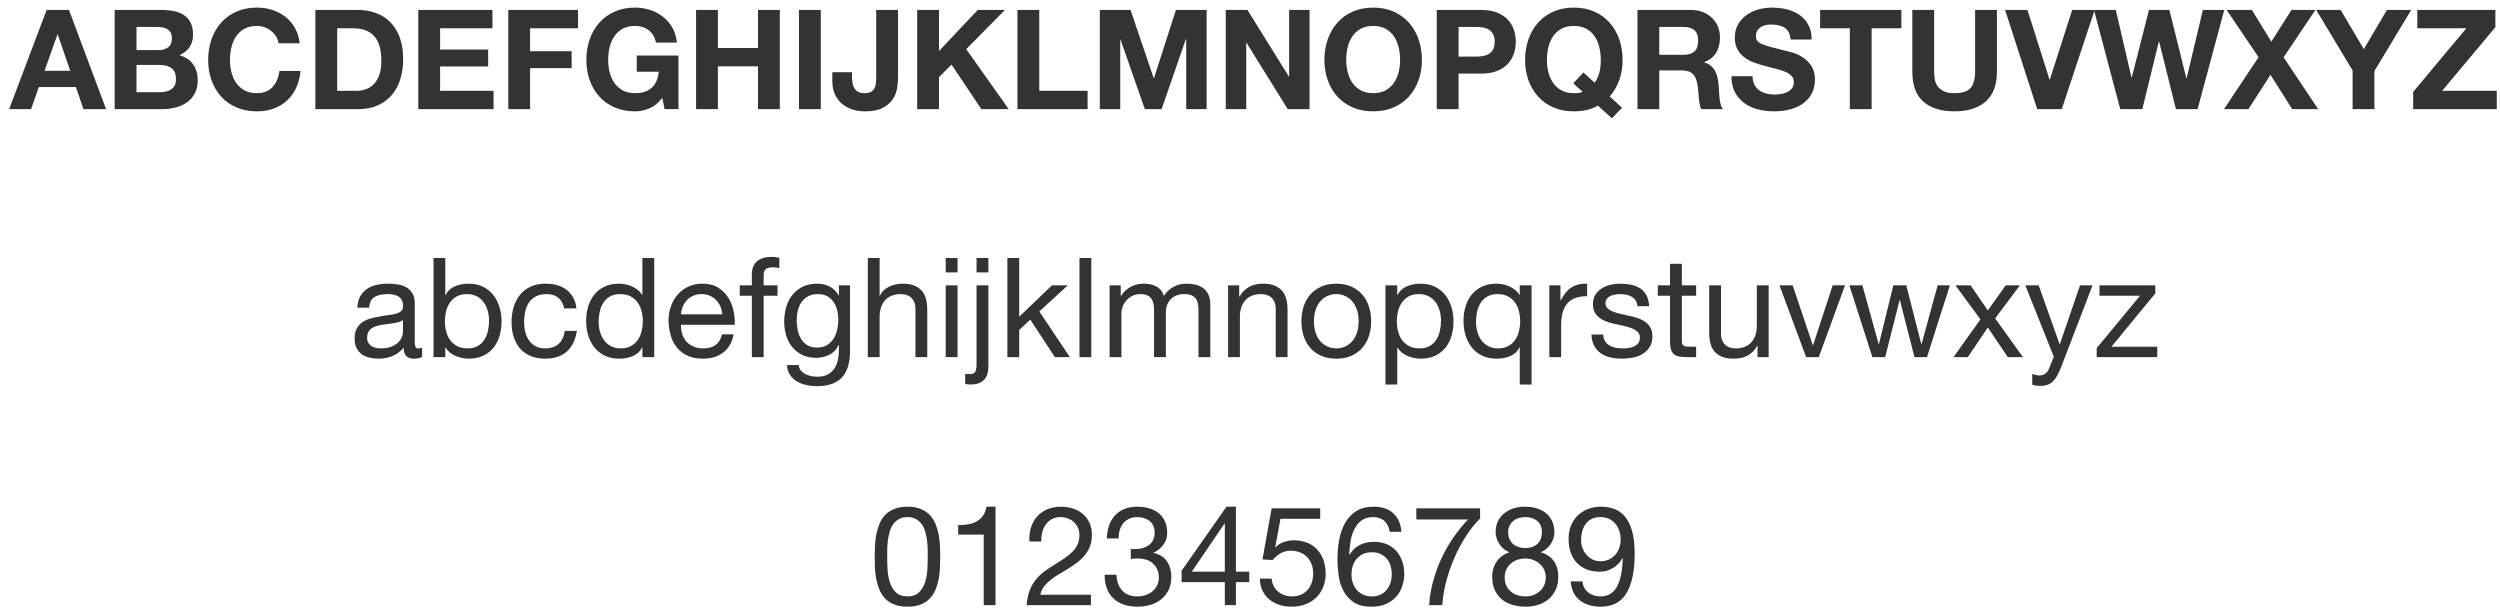 <?xml version="1.0" encoding="UTF-8"?>
<svg width="252px" height="62px" viewBox="0 0 252 62" version="1.1" xmlns="http://www.w3.org/2000/svg" xmlns:xlink="http://www.w3.org/1999/xlink">
    <!-- Generator: Sketch 48.2 (47327) - http://www.bohemiancoding.com/sketch -->
    <title>ABCDEFGHIJKLMNOPQRST</title>
    <desc>Created with Sketch.</desc>
    <defs></defs>
    <g id="merchMAKER---Mobile" stroke="none" stroke-width="1" fill="none" fill-rule="evenodd" transform="translate(-34, -1880)">
        <g id="02-Font-Colours" transform="translate(0, 1459)" fill="#333333">
            <path d="M38.49,428.136 L41.08,428.136 L39.82,424.468 L39.792,424.468 L38.49,428.136 Z M38.7,422.004 L40.954,422.004 L44.692,432 L42.41,432 L41.654,429.774 L37.916,429.774 L37.132,432 L34.92,432 L38.7,422.004 Z M47.758,426.05 L49.984,426.05 C50.376,426.05 50.698,425.957 50.95,425.77 C51.202,425.583 51.328,425.28 51.328,424.86 C51.328,424.627 51.286,424.435 51.202,424.286 C51.118,424.137 51.006,424.02 50.866,423.936 C50.726,423.852 50.565,423.794 50.383,423.761 C50.201,423.728 50.012,423.712 49.816,423.712 L47.758,423.712 L47.758,426.05 Z M45.56,422.004 L50.264,422.004 C50.74,422.004 51.174,422.046 51.566,422.13 C51.958,422.214 52.294,422.352 52.574,422.543 C52.854,422.734 53.071,422.989 53.225,423.306 C53.379,423.623 53.456,424.015 53.456,424.482 C53.456,424.986 53.342,425.406 53.113,425.742 C52.884,426.078 52.546,426.353 52.098,426.568 C52.714,426.745 53.174,427.056 53.477,427.499 C53.78,427.942 53.932,428.477 53.932,429.102 C53.932,429.606 53.834,430.042 53.638,430.411 C53.442,430.78 53.178,431.081 52.847,431.314 C52.516,431.547 52.138,431.72 51.713,431.832 C51.288,431.944 50.852,432 50.404,432 L45.56,432 L45.56,422.004 Z M47.758,430.292 L50.11,430.292 C50.325,430.292 50.53,430.271 50.726,430.229 C50.922,430.187 51.095,430.117 51.244,430.019 C51.393,429.921 51.512,429.788 51.601,429.62 C51.69,429.452 51.734,429.237 51.734,428.976 C51.734,428.463 51.589,428.096 51.3,427.877 C51.011,427.658 50.628,427.548 50.152,427.548 L47.758,427.548 L47.758,430.292 Z M62.08,425.364 C62.043,425.112 61.959,424.881 61.828,424.671 C61.697,424.461 61.534,424.277 61.338,424.118 C61.142,423.959 60.92,423.836 60.673,423.747 C60.426,423.658 60.167,423.614 59.896,423.614 C59.401,423.614 58.981,423.71 58.636,423.901 C58.291,424.092 58.011,424.349 57.796,424.671 C57.581,424.993 57.425,425.359 57.327,425.77 C57.229,426.181 57.18,426.605 57.18,427.044 C57.18,427.464 57.229,427.872 57.327,428.269 C57.425,428.666 57.581,429.023 57.796,429.34 C58.011,429.657 58.291,429.912 58.636,430.103 C58.981,430.294 59.401,430.39 59.896,430.39 C60.568,430.39 61.093,430.185 61.471,429.774 C61.849,429.363 62.08,428.822 62.164,428.15 L64.292,428.15 C64.236,428.775 64.091,429.34 63.858,429.844 C63.625,430.348 63.317,430.777 62.934,431.132 C62.551,431.487 62.103,431.757 61.59,431.944 C61.077,432.131 60.512,432.224 59.896,432.224 C59.131,432.224 58.442,432.091 57.831,431.825 C57.22,431.559 56.704,431.193 56.284,430.726 C55.864,430.259 55.542,429.711 55.318,429.081 C55.094,428.451 54.982,427.772 54.982,427.044 C54.982,426.297 55.094,425.604 55.318,424.965 C55.542,424.326 55.864,423.768 56.284,423.292 C56.704,422.816 57.22,422.443 57.831,422.172 C58.442,421.901 59.131,421.766 59.896,421.766 C60.447,421.766 60.967,421.845 61.457,422.004 C61.947,422.163 62.386,422.394 62.773,422.697 C63.16,423 63.48,423.376 63.732,423.824 C63.984,424.272 64.143,424.785 64.208,425.364 L62.08,425.364 Z M67.988,430.152 L69.948,430.152 C70.265,430.152 70.573,430.101 70.872,429.998 C71.171,429.895 71.437,429.725 71.67,429.487 C71.903,429.249 72.09,428.939 72.23,428.556 C72.37,428.173 72.44,427.707 72.44,427.156 C72.44,426.652 72.391,426.197 72.293,425.791 C72.195,425.385 72.034,425.037 71.81,424.748 C71.586,424.459 71.29,424.237 70.921,424.083 C70.552,423.929 70.097,423.852 69.556,423.852 L67.988,423.852 L67.988,430.152 Z M65.79,422.004 L70.102,422.004 C70.746,422.004 71.346,422.107 71.901,422.312 C72.456,422.517 72.937,422.825 73.343,423.236 C73.749,423.647 74.066,424.16 74.295,424.776 C74.524,425.392 74.638,426.115 74.638,426.946 C74.638,427.674 74.545,428.346 74.358,428.962 C74.171,429.578 73.889,430.11 73.511,430.558 C73.133,431.006 72.662,431.358 72.097,431.615 C71.532,431.872 70.867,432 70.102,432 L65.79,432 L65.79,422.004 Z M76.164,422.004 L83.64,422.004 L83.64,423.852 L78.362,423.852 L78.362,425.994 L83.206,425.994 L83.206,427.702 L78.362,427.702 L78.362,430.152 L83.752,430.152 L83.752,432 L76.164,432 L76.164,422.004 Z M85.236,422.004 L92.264,422.004 L92.264,423.852 L87.434,423.852 L87.434,426.162 L91.62,426.162 L91.62,427.87 L87.434,427.87 L87.434,432 L85.236,432 L85.236,422.004 Z M100.762,430.866 C100.37,431.37 99.936,431.722 99.46,431.923 C98.984,432.124 98.503,432.224 98.018,432.224 C97.253,432.224 96.564,432.091 95.953,431.825 C95.342,431.559 94.826,431.193 94.406,430.726 C93.986,430.259 93.664,429.711 93.44,429.081 C93.216,428.451 93.104,427.772 93.104,427.044 C93.104,426.297 93.216,425.604 93.44,424.965 C93.664,424.326 93.986,423.768 94.406,423.292 C94.826,422.816 95.342,422.443 95.953,422.172 C96.564,421.901 97.253,421.766 98.018,421.766 C98.531,421.766 99.028,421.843 99.509,421.997 C99.99,422.151 100.424,422.377 100.811,422.676 C101.198,422.975 101.518,423.343 101.77,423.782 C102.022,424.221 102.176,424.725 102.232,425.294 L100.132,425.294 C100.001,424.734 99.749,424.314 99.376,424.034 C99.003,423.754 98.55,423.614 98.018,423.614 C97.523,423.614 97.103,423.71 96.758,423.901 C96.413,424.092 96.133,424.349 95.918,424.671 C95.703,424.993 95.547,425.359 95.449,425.77 C95.351,426.181 95.302,426.605 95.302,427.044 C95.302,427.464 95.351,427.872 95.449,428.269 C95.547,428.666 95.703,429.023 95.918,429.34 C96.133,429.657 96.413,429.912 96.758,430.103 C97.103,430.294 97.523,430.39 98.018,430.39 C98.746,430.39 99.308,430.206 99.705,429.837 C100.102,429.468 100.333,428.934 100.398,428.234 L98.186,428.234 L98.186,426.596 L102.386,426.596 L102.386,432 L100.986,432 L100.762,430.866 Z M104.164,422.004 L106.362,422.004 L106.362,425.84 L110.408,425.84 L110.408,422.004 L112.606,422.004 L112.606,432 L110.408,432 L110.408,427.688 L106.362,427.688 L106.362,432 L104.164,432 L104.164,422.004 Z M114.538,422.004 L116.736,422.004 L116.736,432 L114.538,432 L114.538,422.004 Z M124.52,428.85 C124.52,429.177 124.487,429.536 124.422,429.928 C124.357,430.32 124.207,430.686 123.974,431.027 C123.741,431.368 123.405,431.652 122.966,431.881 C122.527,432.11 121.935,432.224 121.188,432.224 C120.768,432.224 120.362,432.166 119.97,432.049 C119.578,431.932 119.228,431.75 118.92,431.503 C118.612,431.256 118.365,430.938 118.178,430.551 C117.991,430.164 117.898,429.695 117.898,429.144 L117.898,428.276 L119.886,428.276 L119.886,428.724 C119.886,428.967 119.905,429.191 119.942,429.396 C119.979,429.601 120.045,429.776 120.138,429.921 C120.231,430.066 120.36,430.18 120.523,430.264 C120.686,430.348 120.899,430.39 121.16,430.39 C121.449,430.39 121.673,430.339 121.832,430.236 C121.991,430.133 122.105,430 122.175,429.837 C122.245,429.674 122.287,429.496 122.301,429.305 C122.315,429.114 122.322,428.929 122.322,428.752 L122.322,422.004 L124.52,422.004 L124.52,428.85 Z M126.452,422.004 L128.65,422.004 L128.65,426.148 L132.556,422.004 L135.3,422.004 L131.394,425.952 L135.678,432 L132.92,432 L129.91,427.506 L128.65,428.78 L128.65,432 L126.452,432 L126.452,422.004 Z M136.56,422.004 L138.758,422.004 L138.758,430.152 L143.63,430.152 L143.63,432 L136.56,432 L136.56,422.004 Z M144.862,422.004 L147.956,422.004 L150.294,428.878 L150.322,428.878 L152.534,422.004 L155.628,422.004 L155.628,432 L153.57,432 L153.57,424.916 L153.542,424.916 L151.092,432 L149.398,432 L146.948,424.986 L146.92,424.986 L146.92,432 L144.862,432 L144.862,422.004 Z M157.56,422.004 L159.744,422.004 L163.916,428.71 L163.944,428.71 L163.944,422.004 L166.002,422.004 L166.002,432 L163.804,432 L159.646,425.308 L159.618,425.308 L159.618,432 L157.56,432 L157.56,422.004 Z M169.698,427.044 C169.698,427.464 169.747,427.872 169.845,428.269 C169.943,428.666 170.099,429.023 170.314,429.34 C170.529,429.657 170.809,429.912 171.154,430.103 C171.499,430.294 171.919,430.39 172.414,430.39 C172.909,430.39 173.329,430.294 173.674,430.103 C174.019,429.912 174.299,429.657 174.514,429.34 C174.729,429.023 174.885,428.666 174.983,428.269 C175.081,427.872 175.13,427.464 175.13,427.044 C175.13,426.605 175.081,426.181 174.983,425.77 C174.885,425.359 174.729,424.993 174.514,424.671 C174.299,424.349 174.019,424.092 173.674,423.901 C173.329,423.71 172.909,423.614 172.414,423.614 C171.919,423.614 171.499,423.71 171.154,423.901 C170.809,424.092 170.529,424.349 170.314,424.671 C170.099,424.993 169.943,425.359 169.845,425.77 C169.747,426.181 169.698,426.605 169.698,427.044 Z M167.5,427.044 C167.5,426.297 167.612,425.604 167.836,424.965 C168.06,424.326 168.382,423.768 168.802,423.292 C169.222,422.816 169.738,422.443 170.349,422.172 C170.96,421.901 171.649,421.766 172.414,421.766 C173.189,421.766 173.879,421.901 174.486,422.172 C175.093,422.443 175.606,422.816 176.026,423.292 C176.446,423.768 176.768,424.326 176.992,424.965 C177.216,425.604 177.328,426.297 177.328,427.044 C177.328,427.772 177.216,428.451 176.992,429.081 C176.768,429.711 176.446,430.259 176.026,430.726 C175.606,431.193 175.093,431.559 174.486,431.825 C173.879,432.091 173.189,432.224 172.414,432.224 C171.649,432.224 170.96,432.091 170.349,431.825 C169.738,431.559 169.222,431.193 168.802,430.726 C168.382,430.259 168.06,429.711 167.836,429.081 C167.612,428.451 167.5,427.772 167.5,427.044 Z M181.024,426.708 L182.732,426.708 C182.984,426.708 183.227,426.689 183.46,426.652 C183.693,426.615 183.899,426.542 184.076,426.435 C184.253,426.328 184.396,426.176 184.503,425.98 C184.61,425.784 184.664,425.527 184.664,425.21 C184.664,424.893 184.61,424.636 184.503,424.44 C184.396,424.244 184.253,424.092 184.076,423.985 C183.899,423.878 183.693,423.805 183.46,423.768 C183.227,423.731 182.984,423.712 182.732,423.712 L181.024,423.712 L181.024,426.708 Z M178.826,422.004 L183.334,422.004 C183.959,422.004 184.491,422.095 184.93,422.277 C185.369,422.459 185.726,422.699 186.001,422.998 C186.276,423.297 186.477,423.637 186.603,424.02 C186.729,424.403 186.792,424.799 186.792,425.21 C186.792,425.611 186.729,426.006 186.603,426.393 C186.477,426.78 186.276,427.123 186.001,427.422 C185.726,427.721 185.369,427.961 184.93,428.143 C184.491,428.325 183.959,428.416 183.334,428.416 L181.024,428.416 L181.024,432 L178.826,432 L178.826,422.004 Z M194.744,429.34 C194.931,429.088 195.08,428.775 195.192,428.402 C195.304,428.029 195.36,427.576 195.36,427.044 C195.36,426.605 195.311,426.181 195.213,425.77 C195.115,425.359 194.959,424.993 194.744,424.671 C194.529,424.349 194.249,424.092 193.904,423.901 C193.559,423.71 193.139,423.614 192.644,423.614 C192.149,423.614 191.729,423.71 191.384,423.901 C191.039,424.092 190.759,424.349 190.544,424.671 C190.329,424.993 190.173,425.359 190.075,425.77 C189.977,426.181 189.928,426.605 189.928,427.044 C189.928,427.464 189.977,427.872 190.075,428.269 C190.173,428.666 190.329,429.023 190.544,429.34 C190.759,429.657 191.039,429.912 191.384,430.103 C191.729,430.294 192.149,430.39 192.644,430.39 C192.877,430.39 193.055,430.381 193.176,430.362 C193.297,430.343 193.414,430.306 193.526,430.25 L192.588,429.396 L193.61,428.304 L194.744,429.34 Z M195.066,431.65 C194.403,432.033 193.596,432.224 192.644,432.224 C191.879,432.224 191.19,432.091 190.579,431.825 C189.968,431.559 189.452,431.193 189.032,430.726 C188.612,430.259 188.29,429.711 188.066,429.081 C187.842,428.451 187.73,427.772 187.73,427.044 C187.73,426.297 187.842,425.604 188.066,424.965 C188.29,424.326 188.612,423.768 189.032,423.292 C189.452,422.816 189.968,422.443 190.579,422.172 C191.19,421.901 191.879,421.766 192.644,421.766 C193.419,421.766 194.109,421.901 194.716,422.172 C195.323,422.443 195.836,422.816 196.256,423.292 C196.676,423.768 196.998,424.326 197.222,424.965 C197.446,425.604 197.558,426.297 197.558,427.044 C197.558,427.772 197.446,428.449 197.222,429.074 C196.998,429.699 196.676,430.25 196.256,430.726 L197.502,431.86 L196.48,432.924 L195.066,431.65 Z M201.254,426.526 L203.662,426.526 C204.166,426.526 204.544,426.414 204.796,426.19 C205.048,425.966 205.174,425.602 205.174,425.098 C205.174,424.613 205.048,424.26 204.796,424.041 C204.544,423.822 204.166,423.712 203.662,423.712 L201.254,423.712 L201.254,426.526 Z M199.056,422.004 L204.446,422.004 C204.894,422.004 205.298,422.076 205.657,422.221 C206.016,422.366 206.324,422.564 206.581,422.816 C206.838,423.068 207.034,423.36 207.169,423.691 C207.304,424.022 207.372,424.379 207.372,424.762 C207.372,425.35 207.248,425.859 207.001,426.288 C206.754,426.717 206.35,427.044 205.79,427.268 L205.79,427.296 C206.061,427.371 206.285,427.485 206.462,427.639 C206.639,427.793 206.784,427.975 206.896,428.185 C207.008,428.395 207.09,428.626 207.141,428.878 C207.192,429.13 207.227,429.382 207.246,429.634 C207.255,429.793 207.265,429.979 207.274,430.194 C207.283,430.409 207.3,430.628 207.323,430.852 C207.346,431.076 207.384,431.288 207.435,431.489 C207.486,431.69 207.563,431.86 207.666,432 L205.468,432 C205.347,431.683 205.272,431.305 205.244,430.866 C205.216,430.427 205.174,430.007 205.118,429.606 C205.043,429.083 204.885,428.701 204.642,428.458 C204.399,428.215 204.003,428.094 203.452,428.094 L201.254,428.094 L201.254,432 L199.056,432 L199.056,422.004 Z M210.662,428.682 C210.662,429.018 210.723,429.303 210.844,429.536 C210.965,429.769 211.126,429.958 211.327,430.103 C211.528,430.248 211.763,430.355 212.034,430.425 C212.305,430.495 212.585,430.53 212.874,430.53 C213.07,430.53 213.28,430.514 213.504,430.481 C213.728,430.448 213.938,430.385 214.134,430.292 C214.33,430.199 214.493,430.07 214.624,429.907 C214.755,429.744 214.82,429.536 214.82,429.284 C214.82,429.013 214.734,428.794 214.561,428.626 C214.388,428.458 214.162,428.318 213.882,428.206 C213.602,428.094 213.285,427.996 212.93,427.912 C212.575,427.828 212.216,427.735 211.852,427.632 C211.479,427.539 211.115,427.424 210.76,427.289 C210.405,427.154 210.088,426.979 209.808,426.764 C209.528,426.549 209.302,426.281 209.129,425.959 C208.956,425.637 208.87,425.247 208.87,424.79 C208.87,424.277 208.98,423.831 209.199,423.453 C209.418,423.075 209.705,422.76 210.06,422.508 C210.415,422.256 210.816,422.069 211.264,421.948 C211.712,421.827 212.16,421.766 212.608,421.766 C213.131,421.766 213.632,421.824 214.113,421.941 C214.594,422.058 215.021,422.247 215.394,422.508 C215.767,422.769 216.064,423.103 216.283,423.509 C216.502,423.915 216.612,424.407 216.612,424.986 L214.484,424.986 C214.465,424.687 214.402,424.44 214.295,424.244 C214.188,424.048 214.045,423.894 213.868,423.782 C213.691,423.67 213.488,423.591 213.259,423.544 C213.03,423.497 212.781,423.474 212.51,423.474 C212.333,423.474 212.155,423.493 211.978,423.53 C211.801,423.567 211.64,423.633 211.495,423.726 C211.35,423.819 211.231,423.936 211.138,424.076 C211.045,424.216 210.998,424.393 210.998,424.608 C210.998,424.804 211.035,424.963 211.11,425.084 C211.185,425.205 211.332,425.317 211.551,425.42 C211.77,425.523 212.074,425.625 212.461,425.728 C212.848,425.831 213.355,425.961 213.98,426.12 C214.167,426.157 214.426,426.225 214.757,426.323 C215.088,426.421 215.417,426.577 215.744,426.792 C216.071,427.007 216.353,427.294 216.591,427.653 C216.829,428.012 216.948,428.472 216.948,429.032 C216.948,429.489 216.859,429.914 216.682,430.306 C216.505,430.698 216.241,431.036 215.891,431.321 C215.541,431.606 215.107,431.827 214.589,431.986 C214.071,432.145 213.471,432.224 212.79,432.224 C212.239,432.224 211.705,432.156 211.187,432.021 C210.669,431.886 210.212,431.673 209.815,431.384 C209.418,431.095 209.103,430.726 208.87,430.278 C208.637,429.83 208.525,429.298 208.534,428.682 L210.662,428.682 Z M220.462,423.852 L217.466,423.852 L217.466,422.004 L225.656,422.004 L225.656,423.852 L222.66,423.852 L222.66,432 L220.462,432 L220.462,423.852 Z M235.288,428.22 C235.288,429.573 234.91,430.579 234.154,431.237 C233.398,431.895 232.353,432.224 231.018,432.224 C229.665,432.224 228.617,431.897 227.875,431.244 C227.133,430.591 226.762,429.583 226.762,428.22 L226.762,422.004 L228.96,422.004 L228.96,428.22 C228.96,428.491 228.983,428.757 229.03,429.018 C229.077,429.279 229.175,429.51 229.324,429.711 C229.473,429.912 229.681,430.075 229.947,430.201 C230.213,430.327 230.57,430.39 231.018,430.39 C231.802,430.39 232.343,430.215 232.642,429.865 C232.941,429.515 233.09,428.967 233.09,428.22 L233.09,422.004 L235.288,422.004 L235.288,428.22 Z M241.826,432 L239.348,432 L236.114,422.004 L238.368,422.004 L240.594,429.032 L240.622,429.032 L242.876,422.004 L245.144,422.004 L241.826,432 Z M255.518,432 L253.334,432 L251.64,425.196 L251.612,425.196 L249.946,432 L247.72,432 L245.074,422.004 L247.272,422.004 L248.854,428.808 L248.882,428.808 L250.618,422.004 L252.676,422.004 L254.384,428.892 L254.412,428.892 L256.05,422.004 L258.206,422.004 L255.518,432 Z M261.664,426.764 L258.444,422.004 L260.992,422.004 L262.952,425.196 L264.982,422.004 L267.39,422.004 L264.184,426.778 L267.67,432 L265.052,432 L262.868,428.542 L260.642,432 L258.178,432 L261.664,426.764 Z M271.142,428.108 L267.474,422.004 L269.938,422.004 L272.276,425.952 L274.6,422.004 L277.05,422.004 L273.34,428.164 L273.34,432 L271.142,432 L271.142,428.108 Z M277.246,430.264 L282.608,423.852 L277.666,423.852 L277.666,422.004 L285.534,422.004 L285.534,423.74 L280.172,430.152 L285.674,430.152 L285.674,432 L277.246,432 L277.246,430.264 Z M76.549,456.972 C76.344,457.093 76.059,457.154 75.695,457.154 C75.387,457.154 75.142,457.068 74.96,456.895 C74.778,456.722 74.687,456.44 74.687,456.048 C74.36,456.44 73.98,456.722 73.546,456.895 C73.112,457.068 72.643,457.154 72.139,457.154 C71.812,457.154 71.502,457.117 71.208,457.042 C70.914,456.967 70.66,456.851 70.445,456.692 C70.23,456.533 70.06,456.326 69.934,456.069 C69.808,455.812 69.745,455.502 69.745,455.138 C69.745,454.727 69.815,454.391 69.955,454.13 C70.095,453.869 70.279,453.656 70.508,453.493 C70.737,453.33 70.998,453.206 71.292,453.122 C71.586,453.038 71.887,452.968 72.195,452.912 C72.522,452.847 72.832,452.798 73.126,452.765 C73.42,452.732 73.679,452.686 73.903,452.625 C74.127,452.564 74.304,452.476 74.435,452.359 C74.566,452.242 74.631,452.072 74.631,451.848 C74.631,451.587 74.582,451.377 74.484,451.218 C74.386,451.059 74.26,450.938 74.106,450.854 C73.952,450.77 73.779,450.714 73.588,450.686 C73.397,450.658 73.208,450.644 73.021,450.644 C72.517,450.644 72.097,450.74 71.761,450.931 C71.425,451.122 71.243,451.484 71.215,452.016 L70.025,452.016 C70.044,451.568 70.137,451.19 70.305,450.882 C70.473,450.574 70.697,450.324 70.977,450.133 C71.257,449.942 71.577,449.804 71.936,449.72 C72.295,449.636 72.68,449.594 73.091,449.594 C73.418,449.594 73.742,449.617 74.064,449.664 C74.386,449.711 74.678,449.806 74.939,449.951 C75.2,450.096 75.41,450.299 75.569,450.56 C75.728,450.821 75.807,451.162 75.807,451.582 L75.807,455.306 C75.807,455.586 75.823,455.791 75.856,455.922 C75.889,456.053 75.998,456.118 76.185,456.118 C76.288,456.118 76.409,456.095 76.549,456.048 L76.549,456.972 Z M74.617,453.262 C74.468,453.374 74.272,453.456 74.029,453.507 C73.786,453.558 73.532,453.6 73.266,453.633 C73,453.666 72.732,453.703 72.461,453.745 C72.19,453.787 71.948,453.855 71.733,453.948 C71.518,454.041 71.343,454.174 71.208,454.347 C71.073,454.52 71.005,454.755 71.005,455.054 C71.005,455.25 71.045,455.416 71.124,455.551 C71.203,455.686 71.306,455.796 71.432,455.88 C71.558,455.964 71.705,456.025 71.873,456.062 C72.041,456.099 72.218,456.118 72.405,456.118 C72.797,456.118 73.133,456.064 73.413,455.957 C73.693,455.85 73.922,455.714 74.099,455.551 C74.276,455.388 74.407,455.21 74.491,455.019 C74.575,454.828 74.617,454.648 74.617,454.48 L74.617,453.262 Z M77.697,447.004 L78.887,447.004 L78.887,450.742 L78.915,450.742 C79.111,450.341 79.419,450.049 79.839,449.867 C80.259,449.685 80.721,449.594 81.225,449.594 C81.785,449.594 82.273,449.697 82.688,449.902 C83.103,450.107 83.449,450.385 83.724,450.735 C83.999,451.085 84.207,451.489 84.347,451.946 C84.487,452.403 84.557,452.889 84.557,453.402 C84.557,453.915 84.489,454.401 84.354,454.858 C84.219,455.315 84.013,455.714 83.738,456.055 C83.463,456.396 83.117,456.664 82.702,456.86 C82.287,457.056 81.804,457.154 81.253,457.154 C81.076,457.154 80.877,457.135 80.658,457.098 C80.439,457.061 80.222,457 80.007,456.916 C79.792,456.832 79.589,456.718 79.398,456.573 C79.207,456.428 79.046,456.249 78.915,456.034 L78.887,456.034 L78.887,457 L77.697,457 L77.697,447.004 Z M83.297,453.318 C83.297,452.982 83.253,452.653 83.164,452.331 C83.075,452.009 82.94,451.722 82.758,451.47 C82.576,451.218 82.343,451.017 82.058,450.868 C81.773,450.719 81.44,450.644 81.057,450.644 C80.656,450.644 80.315,450.723 80.035,450.882 C79.755,451.041 79.526,451.248 79.349,451.505 C79.172,451.762 79.043,452.053 78.964,452.38 C78.885,452.707 78.845,453.038 78.845,453.374 C78.845,453.729 78.887,454.072 78.971,454.403 C79.055,454.734 79.188,455.026 79.37,455.278 C79.552,455.53 79.788,455.733 80.077,455.887 C80.366,456.041 80.716,456.118 81.127,456.118 C81.538,456.118 81.881,456.039 82.156,455.88 C82.431,455.721 82.653,455.511 82.821,455.25 C82.989,454.989 83.11,454.69 83.185,454.354 C83.26,454.018 83.297,453.673 83.297,453.318 Z M90.871,452.086 C90.778,451.629 90.582,451.274 90.283,451.022 C89.984,450.77 89.583,450.644 89.079,450.644 C88.65,450.644 88.29,450.723 88.001,450.882 C87.712,451.041 87.481,451.251 87.308,451.512 C87.135,451.773 87.012,452.074 86.937,452.415 C86.862,452.756 86.825,453.108 86.825,453.472 C86.825,453.808 86.865,454.135 86.944,454.452 C87.023,454.769 87.147,455.052 87.315,455.299 C87.483,455.546 87.702,455.745 87.973,455.894 C88.244,456.043 88.566,456.118 88.939,456.118 C89.527,456.118 89.987,455.964 90.318,455.656 C90.649,455.348 90.852,454.914 90.927,454.354 L92.145,454.354 C92.014,455.25 91.681,455.941 91.144,456.426 C90.607,456.911 89.877,457.154 88.953,457.154 C88.402,457.154 87.915,457.065 87.49,456.888 C87.065,456.711 86.711,456.459 86.426,456.132 C86.141,455.805 85.927,455.416 85.782,454.963 C85.637,454.51 85.565,454.013 85.565,453.472 C85.565,452.931 85.635,452.424 85.775,451.953 C85.915,451.482 86.127,451.071 86.412,450.721 C86.697,450.371 87.054,450.096 87.483,449.895 C87.912,449.694 88.412,449.594 88.981,449.594 C89.392,449.594 89.777,449.643 90.136,449.741 C90.495,449.839 90.813,449.991 91.088,450.196 C91.363,450.401 91.59,450.66 91.767,450.973 C91.944,451.286 92.056,451.657 92.103,452.086 L90.871,452.086 Z M94.343,453.444 C94.343,453.78 94.387,454.109 94.476,454.431 C94.565,454.753 94.7,455.04 94.882,455.292 C95.064,455.544 95.297,455.745 95.582,455.894 C95.867,456.043 96.2,456.118 96.583,456.118 C96.984,456.118 97.325,456.039 97.605,455.88 C97.885,455.721 98.114,455.514 98.291,455.257 C98.468,455 98.597,454.709 98.676,454.382 C98.755,454.055 98.795,453.724 98.795,453.388 C98.795,453.033 98.753,452.69 98.669,452.359 C98.585,452.028 98.452,451.736 98.27,451.484 C98.088,451.232 97.852,451.029 97.563,450.875 C97.274,450.721 96.924,450.644 96.513,450.644 C96.112,450.644 95.771,450.723 95.491,450.882 C95.211,451.041 94.987,451.251 94.819,451.512 C94.651,451.773 94.53,452.072 94.455,452.408 C94.38,452.744 94.343,453.089 94.343,453.444 Z M99.943,457 L98.753,457 L98.753,456.02 L98.725,456.02 C98.529,456.421 98.221,456.711 97.801,456.888 C97.381,457.065 96.919,457.154 96.415,457.154 C95.855,457.154 95.367,457.051 94.952,456.846 C94.537,456.641 94.191,456.365 93.916,456.02 C93.641,455.675 93.433,455.273 93.293,454.816 C93.153,454.359 93.083,453.873 93.083,453.36 C93.083,452.847 93.151,452.361 93.286,451.904 C93.421,451.447 93.627,451.048 93.902,450.707 C94.177,450.366 94.523,450.096 94.938,449.895 C95.353,449.694 95.836,449.594 96.387,449.594 C96.574,449.594 96.774,449.613 96.989,449.65 C97.204,449.687 97.418,449.75 97.633,449.839 C97.848,449.928 98.051,450.044 98.242,450.189 C98.433,450.334 98.594,450.513 98.725,450.728 L98.753,450.728 L98.753,447.004 L99.943,447.004 L99.943,457 Z M106.803,452.688 C106.784,452.408 106.721,452.142 106.614,451.89 C106.507,451.638 106.362,451.421 106.18,451.239 C105.998,451.057 105.783,450.912 105.536,450.805 C105.289,450.698 105.016,450.644 104.717,450.644 C104.409,450.644 104.131,450.698 103.884,450.805 C103.637,450.912 103.424,451.059 103.247,451.246 C103.07,451.433 102.93,451.65 102.827,451.897 C102.724,452.144 102.664,452.408 102.645,452.688 L106.803,452.688 Z M107.951,454.704 C107.792,455.516 107.442,456.127 106.901,456.538 C106.36,456.949 105.678,457.154 104.857,457.154 C104.278,457.154 103.777,457.061 103.352,456.874 C102.927,456.687 102.57,456.426 102.281,456.09 C101.992,455.754 101.775,455.353 101.63,454.886 C101.485,454.419 101.404,453.911 101.385,453.36 C101.385,452.809 101.469,452.305 101.637,451.848 C101.805,451.391 102.041,450.994 102.344,450.658 C102.647,450.322 103.007,450.061 103.422,449.874 C103.837,449.687 104.292,449.594 104.787,449.594 C105.431,449.594 105.965,449.727 106.39,449.993 C106.815,450.259 107.155,450.597 107.412,451.008 C107.669,451.419 107.846,451.867 107.944,452.352 C108.042,452.837 108.082,453.299 108.063,453.738 L102.645,453.738 C102.636,454.055 102.673,454.356 102.757,454.641 C102.841,454.926 102.976,455.178 103.163,455.397 C103.35,455.616 103.588,455.791 103.877,455.922 C104.166,456.053 104.507,456.118 104.899,456.118 C105.403,456.118 105.816,456.001 106.138,455.768 C106.46,455.535 106.672,455.18 106.775,454.704 L107.951,454.704 Z M109.785,450.812 L108.567,450.812 L108.567,449.762 L109.785,449.762 L109.785,448.684 C109.785,448.096 109.955,447.65 110.296,447.347 C110.637,447.044 111.134,446.892 111.787,446.892 C111.899,446.892 112.027,446.901 112.172,446.92 C112.317,446.939 112.445,446.967 112.557,447.004 L112.557,448.04 C112.454,448.003 112.342,447.977 112.221,447.963 C112.1,447.949 111.988,447.942 111.885,447.942 C111.596,447.942 111.372,447.998 111.213,448.11 C111.054,448.222 110.975,448.437 110.975,448.754 L110.975,449.762 L112.375,449.762 L112.375,450.812 L110.975,450.812 L110.975,457 L109.785,457 L109.785,450.812 Z M119.683,456.384 C119.683,457.569 119.412,458.456 118.871,459.044 C118.33,459.632 117.48,459.926 116.323,459.926 C115.987,459.926 115.644,459.889 115.294,459.814 C114.944,459.739 114.627,459.618 114.342,459.45 C114.057,459.282 113.822,459.063 113.635,458.792 C113.448,458.521 113.346,458.19 113.327,457.798 L114.517,457.798 C114.526,458.013 114.594,458.195 114.72,458.344 C114.846,458.493 115,458.615 115.182,458.708 C115.364,458.801 115.562,458.869 115.777,458.911 C115.992,458.953 116.197,458.974 116.393,458.974 C116.785,458.974 117.116,458.906 117.387,458.771 C117.658,458.636 117.882,458.449 118.059,458.211 C118.236,457.973 118.365,457.686 118.444,457.35 C118.523,457.014 118.563,456.645 118.563,456.244 L118.563,455.768 L118.535,455.768 C118.33,456.216 118.019,456.545 117.604,456.755 C117.189,456.965 116.748,457.07 116.281,457.07 C115.74,457.07 115.268,456.972 114.867,456.776 C114.466,456.58 114.13,456.316 113.859,455.985 C113.588,455.654 113.385,455.266 113.25,454.823 C113.115,454.38 113.047,453.911 113.047,453.416 C113.047,452.987 113.103,452.546 113.215,452.093 C113.327,451.64 113.514,451.23 113.775,450.861 C114.036,450.492 114.382,450.189 114.811,449.951 C115.24,449.713 115.768,449.594 116.393,449.594 C116.85,449.594 117.27,449.694 117.653,449.895 C118.036,450.096 118.334,450.397 118.549,450.798 L118.563,450.798 L118.563,449.762 L119.683,449.762 L119.683,456.384 Z M116.351,456.034 C116.743,456.034 117.077,455.952 117.352,455.789 C117.627,455.626 117.849,455.411 118.017,455.145 C118.185,454.879 118.309,454.578 118.388,454.242 C118.467,453.906 118.507,453.57 118.507,453.234 C118.507,452.917 118.47,452.604 118.395,452.296 C118.32,451.988 118.201,451.71 118.038,451.463 C117.875,451.216 117.662,451.017 117.401,450.868 C117.14,450.719 116.822,450.644 116.449,450.644 C116.066,450.644 115.74,450.716 115.469,450.861 C115.198,451.006 114.977,451.199 114.804,451.442 C114.631,451.685 114.505,451.965 114.426,452.282 C114.347,452.599 114.307,452.931 114.307,453.276 C114.307,453.603 114.34,453.929 114.405,454.256 C114.47,454.583 114.582,454.879 114.741,455.145 C114.9,455.411 115.11,455.626 115.371,455.789 C115.632,455.952 115.959,456.034 116.351,456.034 Z M121.475,447.004 L122.665,447.004 L122.665,450.826 L122.693,450.826 C122.786,450.602 122.917,450.413 123.085,450.259 C123.253,450.105 123.442,449.979 123.652,449.881 C123.862,449.783 124.081,449.711 124.31,449.664 C124.539,449.617 124.76,449.594 124.975,449.594 C125.451,449.594 125.848,449.659 126.165,449.79 C126.482,449.921 126.739,450.103 126.935,450.336 C127.131,450.569 127.269,450.847 127.348,451.169 C127.427,451.491 127.467,451.848 127.467,452.24 L127.467,457 L126.277,457 L126.277,452.1 C126.277,451.652 126.146,451.297 125.885,451.036 C125.624,450.775 125.264,450.644 124.807,450.644 C124.443,450.644 124.128,450.7 123.862,450.812 C123.596,450.924 123.374,451.083 123.197,451.288 C123.02,451.493 122.887,451.734 122.798,452.009 C122.709,452.284 122.665,452.585 122.665,452.912 L122.665,457 L121.475,457 L121.475,447.004 Z M130.519,448.46 L129.329,448.46 L129.329,447.004 L130.519,447.004 L130.519,448.46 Z M129.329,449.762 L130.519,449.762 L130.519,457 L129.329,457 L129.329,449.762 Z M133.627,448.46 L132.437,448.46 L132.437,447.004 L133.627,447.004 L133.627,448.46 Z M133.627,457.91 C133.627,458.554 133.471,459.023 133.158,459.317 C132.845,459.611 132.423,459.758 131.891,459.758 C131.676,459.758 131.476,459.739 131.289,459.702 L131.289,458.68 C131.336,458.689 131.375,458.696 131.408,458.701 C131.441,458.706 131.476,458.708 131.513,458.708 L131.765,458.708 C132.026,458.708 132.204,458.636 132.297,458.491 C132.39,458.346 132.437,458.087 132.437,457.714 L132.437,449.762 L133.627,449.762 L133.627,457.91 Z M135.545,447.004 L136.735,447.004 L136.735,452.926 L140.039,449.762 L141.635,449.762 L138.765,452.394 L141.845,457 L140.333,457 L137.855,453.22 L136.735,454.256 L136.735,457 L135.545,457 L135.545,447.004 Z M142.811,447.004 L144.001,447.004 L144.001,457 L142.811,457 L142.811,447.004 Z M145.849,449.762 L146.969,449.762 L146.969,450.826 L146.997,450.826 C147.538,450.005 148.318,449.594 149.335,449.594 C149.783,449.594 150.189,449.687 150.553,449.874 C150.917,450.061 151.174,450.378 151.323,450.826 C151.566,450.434 151.885,450.131 152.282,449.916 C152.679,449.701 153.115,449.594 153.591,449.594 C153.955,449.594 154.284,449.634 154.578,449.713 C154.872,449.792 155.124,449.916 155.334,450.084 C155.544,450.252 155.707,450.469 155.824,450.735 C155.941,451.001 155.999,451.321 155.999,451.694 L155.999,457 L154.809,457 L154.809,452.254 C154.809,452.03 154.79,451.82 154.753,451.624 C154.716,451.428 154.646,451.258 154.543,451.113 C154.44,450.968 154.298,450.854 154.116,450.77 C153.934,450.686 153.698,450.644 153.409,450.644 C152.821,450.644 152.359,450.812 152.023,451.148 C151.687,451.484 151.519,451.932 151.519,452.492 L151.519,457 L150.329,457 L150.329,452.254 C150.329,452.021 150.308,451.806 150.266,451.61 C150.224,451.414 150.152,451.244 150.049,451.099 C149.946,450.954 149.809,450.842 149.636,450.763 C149.463,450.684 149.242,450.644 148.971,450.644 C148.626,450.644 148.329,450.714 148.082,450.854 C147.835,450.994 147.634,451.162 147.48,451.358 C147.326,451.554 147.214,451.757 147.144,451.967 C147.074,452.177 147.039,452.352 147.039,452.492 L147.039,457 L145.849,457 L145.849,449.762 Z M157.791,449.762 L158.911,449.762 L158.911,450.91 L158.939,450.91 C159.434,450.033 160.218,449.594 161.291,449.594 C161.767,449.594 162.164,449.659 162.481,449.79 C162.798,449.921 163.055,450.103 163.251,450.336 C163.447,450.569 163.585,450.847 163.664,451.169 C163.743,451.491 163.783,451.848 163.783,452.24 L163.783,457 L162.593,457 L162.593,452.1 C162.593,451.652 162.462,451.297 162.201,451.036 C161.94,450.775 161.58,450.644 161.123,450.644 C160.759,450.644 160.444,450.7 160.178,450.812 C159.912,450.924 159.69,451.083 159.513,451.288 C159.336,451.493 159.203,451.734 159.114,452.009 C159.025,452.284 158.981,452.585 158.981,452.912 L158.981,457 L157.791,457 L157.791,449.762 Z M166.443,453.388 C166.443,453.827 166.501,454.216 166.618,454.557 C166.735,454.898 166.896,455.182 167.101,455.411 C167.306,455.64 167.547,455.815 167.822,455.936 C168.097,456.057 168.389,456.118 168.697,456.118 C169.005,456.118 169.297,456.057 169.572,455.936 C169.847,455.815 170.088,455.64 170.293,455.411 C170.498,455.182 170.659,454.898 170.776,454.557 C170.893,454.216 170.951,453.827 170.951,453.388 C170.951,452.949 170.893,452.56 170.776,452.219 C170.659,451.878 170.498,451.591 170.293,451.358 C170.088,451.125 169.847,450.947 169.572,450.826 C169.297,450.705 169.005,450.644 168.697,450.644 C168.389,450.644 168.097,450.705 167.822,450.826 C167.547,450.947 167.306,451.125 167.101,451.358 C166.896,451.591 166.735,451.878 166.618,452.219 C166.501,452.56 166.443,452.949 166.443,453.388 Z M165.183,453.388 C165.183,452.856 165.258,452.359 165.407,451.897 C165.556,451.435 165.78,451.034 166.079,450.693 C166.378,450.352 166.746,450.084 167.185,449.888 C167.624,449.692 168.128,449.594 168.697,449.594 C169.276,449.594 169.782,449.692 170.216,449.888 C170.65,450.084 171.016,450.352 171.315,450.693 C171.614,451.034 171.838,451.435 171.987,451.897 C172.136,452.359 172.211,452.856 172.211,453.388 C172.211,453.92 172.136,454.415 171.987,454.872 C171.838,455.329 171.614,455.728 171.315,456.069 C171.016,456.41 170.65,456.676 170.216,456.867 C169.782,457.058 169.276,457.154 168.697,457.154 C168.128,457.154 167.624,457.058 167.185,456.867 C166.746,456.676 166.378,456.41 166.079,456.069 C165.78,455.728 165.556,455.329 165.407,454.872 C165.258,454.415 165.183,453.92 165.183,453.388 Z M173.653,449.762 L174.843,449.762 L174.843,450.742 L174.871,450.742 C175.067,450.341 175.375,450.049 175.795,449.867 C176.215,449.685 176.677,449.594 177.181,449.594 C177.741,449.594 178.229,449.697 178.644,449.902 C179.059,450.107 179.405,450.385 179.68,450.735 C179.955,451.085 180.163,451.489 180.303,451.946 C180.443,452.403 180.513,452.889 180.513,453.402 C180.513,453.915 180.445,454.401 180.31,454.858 C180.175,455.315 179.969,455.714 179.694,456.055 C179.419,456.396 179.073,456.664 178.658,456.86 C178.243,457.056 177.76,457.154 177.209,457.154 C177.032,457.154 176.833,457.135 176.614,457.098 C176.395,457.061 176.178,457 175.963,456.916 C175.748,456.832 175.545,456.718 175.354,456.573 C175.163,456.428 175.002,456.249 174.871,456.034 L174.843,456.034 L174.843,459.758 L173.653,459.758 L173.653,449.762 Z M179.253,453.318 C179.253,452.982 179.209,452.653 179.12,452.331 C179.031,452.009 178.896,451.722 178.714,451.47 C178.532,451.218 178.299,451.017 178.014,450.868 C177.729,450.719 177.396,450.644 177.013,450.644 C176.612,450.644 176.271,450.723 175.991,450.882 C175.711,451.041 175.482,451.248 175.305,451.505 C175.128,451.762 174.999,452.053 174.92,452.38 C174.841,452.707 174.801,453.038 174.801,453.374 C174.801,453.729 174.843,454.072 174.927,454.403 C175.011,454.734 175.144,455.026 175.326,455.278 C175.508,455.53 175.744,455.733 176.033,455.887 C176.322,456.041 176.672,456.118 177.083,456.118 C177.494,456.118 177.837,456.039 178.112,455.88 C178.387,455.721 178.609,455.511 178.777,455.25 C178.945,454.989 179.066,454.69 179.141,454.354 C179.216,454.018 179.253,453.673 179.253,453.318 Z M182.781,453.444 C182.781,453.78 182.825,454.109 182.914,454.431 C183.003,454.753 183.138,455.04 183.32,455.292 C183.502,455.544 183.735,455.745 184.02,455.894 C184.305,456.043 184.638,456.118 185.021,456.118 C185.422,456.118 185.763,456.039 186.043,455.88 C186.323,455.721 186.552,455.514 186.729,455.257 C186.906,455 187.035,454.709 187.114,454.382 C187.193,454.055 187.233,453.724 187.233,453.388 C187.233,453.033 187.191,452.69 187.107,452.359 C187.023,452.028 186.89,451.736 186.708,451.484 C186.526,451.232 186.29,451.029 186.001,450.875 C185.712,450.721 185.362,450.644 184.951,450.644 C184.55,450.644 184.209,450.723 183.929,450.882 C183.649,451.041 183.425,451.251 183.257,451.512 C183.089,451.773 182.968,452.072 182.893,452.408 C182.818,452.744 182.781,453.089 182.781,453.444 Z M188.381,459.758 L187.191,459.758 L187.191,456.02 L187.163,456.02 C186.967,456.421 186.659,456.711 186.239,456.888 C185.819,457.065 185.357,457.154 184.853,457.154 C184.293,457.154 183.805,457.051 183.39,456.846 C182.975,456.641 182.629,456.365 182.354,456.02 C182.079,455.675 181.871,455.273 181.731,454.816 C181.591,454.359 181.521,453.873 181.521,453.36 C181.521,452.847 181.589,452.361 181.724,451.904 C181.859,451.447 182.065,451.048 182.34,450.707 C182.615,450.366 182.961,450.096 183.376,449.895 C183.791,449.694 184.274,449.594 184.825,449.594 C185.012,449.594 185.212,449.613 185.427,449.65 C185.642,449.687 185.856,449.75 186.071,449.839 C186.286,449.928 186.489,450.044 186.68,450.189 C186.871,450.334 187.032,450.513 187.163,450.728 L187.191,450.728 L187.191,449.762 L188.381,449.762 L188.381,459.758 Z M190.173,449.762 L191.293,449.762 L191.293,451.288 L191.321,451.288 C191.61,450.7 191.965,450.266 192.385,449.986 C192.805,449.706 193.337,449.575 193.981,449.594 L193.981,450.854 C193.505,450.854 193.099,450.919 192.763,451.05 C192.427,451.181 192.156,451.372 191.951,451.624 C191.746,451.876 191.596,452.182 191.503,452.541 C191.41,452.9 191.363,453.313 191.363,453.78 L191.363,457 L190.173,457 L190.173,449.762 Z M195.605,454.718 C195.614,454.979 195.675,455.201 195.787,455.383 C195.899,455.565 196.046,455.71 196.228,455.817 C196.41,455.924 196.615,456.001 196.844,456.048 C197.073,456.095 197.308,456.118 197.551,456.118 C197.738,456.118 197.934,456.104 198.139,456.076 C198.344,456.048 198.533,455.997 198.706,455.922 C198.879,455.847 199.021,455.738 199.133,455.593 C199.245,455.448 199.301,455.264 199.301,455.04 C199.301,454.732 199.184,454.499 198.951,454.34 C198.718,454.181 198.426,454.053 198.076,453.955 C197.726,453.857 197.346,453.768 196.935,453.689 C196.524,453.61 196.144,453.498 195.794,453.353 C195.444,453.208 195.152,453.005 194.919,452.744 C194.686,452.483 194.569,452.119 194.569,451.652 C194.569,451.288 194.651,450.975 194.814,450.714 C194.977,450.453 195.187,450.24 195.444,450.077 C195.701,449.914 195.99,449.792 196.312,449.713 C196.634,449.634 196.954,449.594 197.271,449.594 C197.682,449.594 198.06,449.629 198.405,449.699 C198.75,449.769 199.056,449.89 199.322,450.063 C199.588,450.236 199.8,450.469 199.959,450.763 C200.118,451.057 200.211,451.423 200.239,451.862 L199.049,451.862 C199.03,451.629 198.97,451.435 198.867,451.281 C198.764,451.127 198.634,451.003 198.475,450.91 C198.316,450.817 198.141,450.749 197.95,450.707 C197.759,450.665 197.565,450.644 197.369,450.644 C197.192,450.644 197.012,450.658 196.83,450.686 C196.648,450.714 196.482,450.763 196.333,450.833 C196.184,450.903 196.062,450.996 195.969,451.113 C195.876,451.23 195.829,451.381 195.829,451.568 C195.829,451.773 195.901,451.944 196.046,452.079 C196.191,452.214 196.375,452.326 196.599,452.415 C196.823,452.504 197.075,452.578 197.355,452.639 C197.635,452.7 197.915,452.763 198.195,452.828 C198.494,452.893 198.785,452.973 199.07,453.066 C199.355,453.159 199.607,453.283 199.826,453.437 C200.045,453.591 200.223,453.785 200.358,454.018 C200.493,454.251 200.561,454.541 200.561,454.886 C200.561,455.325 200.47,455.689 200.288,455.978 C200.106,456.267 199.868,456.501 199.574,456.678 C199.28,456.855 198.949,456.979 198.58,457.049 C198.211,457.119 197.845,457.154 197.481,457.154 C197.08,457.154 196.697,457.112 196.333,457.028 C195.969,456.944 195.647,456.806 195.367,456.615 C195.087,456.424 194.863,456.172 194.695,455.859 C194.527,455.546 194.434,455.166 194.415,454.718 L195.605,454.718 Z M203.529,449.762 L204.971,449.762 L204.971,450.812 L203.529,450.812 L203.529,455.306 C203.529,455.446 203.541,455.558 203.564,455.642 C203.587,455.726 203.632,455.791 203.697,455.838 C203.762,455.885 203.853,455.915 203.97,455.929 C204.087,455.943 204.238,455.95 204.425,455.95 L204.971,455.95 L204.971,457 L204.061,457 C203.753,457 203.489,456.979 203.27,456.937 C203.051,456.895 202.873,456.818 202.738,456.706 C202.603,456.594 202.502,456.435 202.437,456.23 C202.372,456.025 202.339,455.754 202.339,455.418 L202.339,450.812 L201.107,450.812 L201.107,449.762 L202.339,449.762 L202.339,447.592 L203.529,447.592 L203.529,449.762 Z M212.279,457 L211.159,457 L211.159,455.852 L211.131,455.852 C210.879,456.3 210.557,456.629 210.165,456.839 C209.773,457.049 209.311,457.154 208.779,457.154 C208.303,457.154 207.906,457.091 207.589,456.965 C207.272,456.839 207.015,456.659 206.819,456.426 C206.623,456.193 206.485,455.915 206.406,455.593 C206.327,455.271 206.287,454.914 206.287,454.522 L206.287,449.762 L207.477,449.762 L207.477,454.662 C207.477,455.11 207.608,455.465 207.869,455.726 C208.13,455.987 208.49,456.118 208.947,456.118 C209.311,456.118 209.626,456.062 209.892,455.95 C210.158,455.838 210.38,455.679 210.557,455.474 C210.734,455.269 210.867,455.028 210.956,454.753 C211.045,454.478 211.089,454.177 211.089,453.85 L211.089,449.762 L212.279,449.762 L212.279,457 Z M217.333,457 L216.059,457 L213.371,449.762 L214.701,449.762 L216.731,455.796 L216.759,455.796 L218.733,449.762 L219.979,449.762 L217.333,457 Z M228.239,457 L226.979,457 L225.509,451.246 L225.481,451.246 L224.025,457 L222.737,457 L220.413,449.762 L221.729,449.762 L223.367,455.684 L223.395,455.684 L224.851,449.762 L226.153,449.762 L227.665,455.684 L227.693,455.684 L229.317,449.762 L230.549,449.762 L228.239,457 Z M233.629,453.192 L231.109,449.762 L232.635,449.762 L234.371,452.296 L236.177,449.762 L237.605,449.762 L235.113,453.094 L237.913,457 L236.387,457 L234.371,454.004 L232.355,457 L230.913,457 L233.629,453.192 Z M241.777,457.966 C241.637,458.321 241.499,458.619 241.364,458.862 C241.229,459.105 241.079,459.303 240.916,459.457 C240.753,459.611 240.571,459.723 240.37,459.793 C240.169,459.863 239.938,459.898 239.677,459.898 C239.537,459.898 239.397,459.889 239.257,459.87 C239.117,459.851 238.982,459.819 238.851,459.772 L238.851,458.68 C238.954,458.727 239.073,458.766 239.208,458.799 C239.343,458.832 239.458,458.848 239.551,458.848 C239.794,458.848 239.997,458.79 240.16,458.673 C240.323,458.556 240.447,458.391 240.531,458.176 L241.021,456.958 L238.151,449.762 L239.495,449.762 L241.609,455.684 L241.637,455.684 L243.667,449.762 L244.927,449.762 L241.777,457.966 Z M245.347,456.09 L249.715,450.812 L245.627,450.812 L245.627,449.762 L251.255,449.762 L251.255,450.574 L246.831,455.95 L251.451,455.95 L251.451,457 L245.347,457 L245.347,456.09 Z M123.428,477.114 C123.428,477.487 123.44,477.905 123.463,478.367 C123.486,478.829 123.561,479.263 123.687,479.669 C123.813,480.075 124.016,480.418 124.296,480.698 C124.576,480.978 124.968,481.118 125.472,481.118 C125.976,481.118 126.368,480.978 126.648,480.698 C126.928,480.418 127.131,480.075 127.257,479.669 C127.383,479.263 127.458,478.829 127.481,478.367 C127.504,477.905 127.516,477.487 127.516,477.114 C127.516,476.871 127.514,476.603 127.509,476.309 C127.504,476.015 127.481,475.721 127.439,475.427 C127.397,475.133 127.336,474.846 127.257,474.566 C127.178,474.286 127.061,474.041 126.907,473.831 C126.753,473.621 126.559,473.451 126.326,473.32 C126.093,473.189 125.808,473.124 125.472,473.124 C125.136,473.124 124.851,473.189 124.618,473.32 C124.385,473.451 124.191,473.621 124.037,473.831 C123.883,474.041 123.766,474.286 123.687,474.566 C123.608,474.846 123.547,475.133 123.505,475.427 C123.463,475.721 123.44,476.015 123.435,476.309 C123.43,476.603 123.428,476.871 123.428,477.114 Z M122.168,477.128 C122.168,476.764 122.177,476.386 122.196,475.994 C122.215,475.602 122.261,475.219 122.336,474.846 C122.411,474.473 122.518,474.118 122.658,473.782 C122.798,473.446 122.989,473.152 123.232,472.9 C123.475,472.648 123.78,472.447 124.149,472.298 C124.518,472.149 124.959,472.074 125.472,472.074 C125.985,472.074 126.426,472.149 126.795,472.298 C127.164,472.447 127.469,472.648 127.712,472.9 C127.955,473.152 128.146,473.446 128.286,473.782 C128.426,474.118 128.533,474.473 128.608,474.846 C128.683,475.219 128.729,475.602 128.748,475.994 C128.767,476.386 128.776,476.764 128.776,477.128 C128.776,477.492 128.767,477.87 128.748,478.262 C128.729,478.654 128.683,479.037 128.608,479.41 C128.533,479.783 128.426,480.136 128.286,480.467 C128.146,480.798 127.955,481.09 127.712,481.342 C127.469,481.594 127.166,481.792 126.802,481.937 C126.438,482.082 125.995,482.154 125.472,482.154 C124.959,482.154 124.518,482.082 124.149,481.937 C123.78,481.792 123.475,481.594 123.232,481.342 C122.989,481.09 122.798,480.798 122.658,480.467 C122.518,480.136 122.411,479.783 122.336,479.41 C122.261,479.037 122.215,478.654 122.196,478.262 C122.177,477.87 122.168,477.492 122.168,477.128 Z M134.348,482 L133.158,482 L133.158,474.888 L130.582,474.888 L130.582,473.936 C130.918,473.936 131.245,473.91 131.562,473.859 C131.879,473.808 132.166,473.712 132.423,473.572 C132.68,473.432 132.897,473.241 133.074,472.998 C133.251,472.755 133.373,472.447 133.438,472.074 L134.348,472.074 L134.348,482 Z M137.764,475.588 C137.736,475.084 137.787,474.617 137.918,474.188 C138.049,473.759 138.252,473.388 138.527,473.075 C138.802,472.762 139.145,472.517 139.556,472.34 C139.967,472.163 140.433,472.074 140.956,472.074 C141.385,472.074 141.789,472.137 142.167,472.263 C142.545,472.389 142.874,472.571 143.154,472.809 C143.434,473.047 143.656,473.343 143.819,473.698 C143.982,474.053 144.064,474.463 144.064,474.93 C144.064,475.369 143.996,475.756 143.861,476.092 C143.726,476.428 143.546,476.729 143.322,476.995 C143.098,477.261 142.841,477.501 142.552,477.716 C142.263,477.931 141.964,478.136 141.656,478.332 C141.348,478.519 141.04,478.703 140.732,478.885 C140.424,479.067 140.142,479.261 139.885,479.466 C139.628,479.671 139.409,479.893 139.227,480.131 C139.045,480.369 138.926,480.642 138.87,480.95 L143.966,480.95 L143.966,482 L137.484,482 C137.531,481.412 137.636,480.91 137.799,480.495 C137.962,480.08 138.17,479.718 138.422,479.41 C138.674,479.102 138.959,478.831 139.276,478.598 C139.593,478.365 139.925,478.145 140.27,477.94 C140.69,477.679 141.059,477.438 141.376,477.219 C141.693,477 141.957,476.778 142.167,476.554 C142.377,476.33 142.536,476.087 142.643,475.826 C142.75,475.565 142.804,475.261 142.804,474.916 C142.804,474.645 142.753,474.4 142.65,474.181 C142.547,473.962 142.41,473.773 142.237,473.614 C142.064,473.455 141.861,473.334 141.628,473.25 C141.395,473.166 141.147,473.124 140.886,473.124 C140.541,473.124 140.244,473.196 139.997,473.341 C139.75,473.486 139.547,473.675 139.388,473.908 C139.229,474.141 139.115,474.405 139.045,474.699 C138.975,474.993 138.945,475.289 138.954,475.588 L137.764,475.588 Z M147.984,476.33 C148.031,476.339 148.073,476.344 148.11,476.344 L148.502,476.344 C148.754,476.344 148.994,476.309 149.223,476.239 C149.452,476.169 149.652,476.066 149.825,475.931 C149.998,475.796 150.135,475.625 150.238,475.42 C150.341,475.215 150.392,474.981 150.392,474.72 C150.392,474.188 150.224,473.789 149.888,473.523 C149.552,473.257 149.132,473.124 148.628,473.124 C148.311,473.124 148.033,473.182 147.795,473.299 C147.557,473.416 147.361,473.572 147.207,473.768 C147.053,473.964 146.939,474.193 146.864,474.454 C146.789,474.715 146.752,474.991 146.752,475.28 L145.562,475.28 C145.581,474.804 145.658,474.37 145.793,473.978 C145.928,473.586 146.122,473.25 146.374,472.97 C146.626,472.69 146.941,472.471 147.319,472.312 C147.697,472.153 148.133,472.074 148.628,472.074 C149.057,472.074 149.456,472.128 149.825,472.235 C150.194,472.342 150.513,472.503 150.784,472.718 C151.055,472.933 151.267,473.208 151.421,473.544 C151.575,473.88 151.652,474.277 151.652,474.734 C151.652,475.182 151.521,475.579 151.26,475.924 C150.999,476.269 150.672,476.531 150.28,476.708 L150.28,476.736 C150.887,476.867 151.337,477.151 151.631,477.59 C151.925,478.029 152.072,478.547 152.072,479.144 C152.072,479.639 151.981,480.075 151.799,480.453 C151.617,480.831 151.372,481.146 151.064,481.398 C150.756,481.65 150.394,481.839 149.979,481.965 C149.564,482.091 149.123,482.154 148.656,482.154 C148.152,482.154 147.695,482.084 147.284,481.944 C146.873,481.804 146.523,481.596 146.234,481.321 C145.945,481.046 145.723,480.707 145.569,480.306 C145.415,479.905 145.343,479.447 145.352,478.934 L146.542,478.934 C146.561,479.578 146.747,480.103 147.102,480.509 C147.457,480.915 147.975,481.118 148.656,481.118 C148.945,481.118 149.221,481.074 149.482,480.985 C149.743,480.896 149.972,480.77 150.168,480.607 C150.364,480.444 150.52,480.243 150.637,480.005 C150.754,479.767 150.812,479.499 150.812,479.2 C150.812,478.892 150.756,478.619 150.644,478.381 C150.532,478.143 150.383,477.942 150.196,477.779 C150.009,477.616 149.788,477.494 149.531,477.415 C149.274,477.336 148.997,477.296 148.698,477.296 C148.446,477.296 148.208,477.31 147.984,477.338 L147.984,476.33 Z M157.462,478.626 L157.462,473.768 L157.434,473.768 L154.13,478.626 L157.462,478.626 Z M158.582,478.626 L159.926,478.626 L159.926,479.676 L158.582,479.676 L158.582,482 L157.462,482 L157.462,479.676 L153.108,479.676 L153.108,478.528 L157.63,472.074 L158.582,472.074 L158.582,478.626 Z M167.08,473.292 L163.076,473.292 L162.544,476.148 L162.572,476.176 C162.787,475.933 163.064,475.754 163.405,475.637 C163.746,475.52 164.084,475.462 164.42,475.462 C164.859,475.462 165.274,475.532 165.666,475.672 C166.058,475.812 166.399,476.024 166.688,476.309 C166.977,476.594 167.206,476.948 167.374,477.373 C167.542,477.798 167.626,478.295 167.626,478.864 C167.626,479.284 167.554,479.692 167.409,480.089 C167.264,480.486 167.047,480.838 166.758,481.146 C166.469,481.454 166.107,481.699 165.673,481.881 C165.239,482.063 164.733,482.154 164.154,482.154 C163.725,482.154 163.321,482.091 162.943,481.965 C162.565,481.839 162.231,481.657 161.942,481.419 C161.653,481.181 161.424,480.885 161.256,480.53 C161.088,480.175 160.999,479.774 160.99,479.326 L162.18,479.326 C162.199,479.578 162.262,479.814 162.369,480.033 C162.476,480.252 162.621,480.444 162.803,480.607 C162.985,480.77 163.2,480.896 163.447,480.985 C163.694,481.074 163.967,481.118 164.266,481.118 C164.546,481.118 164.814,481.069 165.071,480.971 C165.328,480.873 165.552,480.726 165.743,480.53 C165.934,480.334 166.086,480.089 166.198,479.795 C166.31,479.501 166.366,479.158 166.366,478.766 C166.366,478.439 166.312,478.138 166.205,477.863 C166.098,477.588 165.946,477.35 165.75,477.149 C165.554,476.948 165.318,476.792 165.043,476.68 C164.768,476.568 164.462,476.512 164.126,476.512 C163.734,476.512 163.386,476.598 163.083,476.771 C162.78,476.944 162.511,477.17 162.278,477.45 L161.256,477.394 L162.18,472.242 L167.08,472.242 L167.08,473.292 Z M174.08,474.608 C174.024,474.16 173.851,473.801 173.562,473.53 C173.273,473.259 172.89,473.124 172.414,473.124 C171.91,473.124 171.504,473.248 171.196,473.495 C170.888,473.742 170.648,474.055 170.475,474.433 C170.302,474.811 170.183,475.219 170.118,475.658 C170.053,476.097 170.015,476.507 170.006,476.89 L170.034,476.918 C170.314,476.461 170.662,476.129 171.077,475.924 C171.492,475.719 171.971,475.616 172.512,475.616 C172.988,475.616 173.415,475.698 173.793,475.861 C174.171,476.024 174.488,476.251 174.745,476.54 C175.002,476.829 175.2,477.17 175.34,477.562 C175.48,477.954 175.55,478.379 175.55,478.836 C175.55,479.2 175.494,479.578 175.382,479.97 C175.27,480.362 175.086,480.719 174.829,481.041 C174.572,481.363 174.232,481.629 173.807,481.839 C173.382,482.049 172.857,482.154 172.232,482.154 C171.495,482.154 170.902,482.005 170.454,481.706 C170.006,481.407 169.661,481.025 169.418,480.558 C169.175,480.091 169.014,479.578 168.935,479.018 C168.856,478.458 168.816,477.917 168.816,477.394 C168.816,476.713 168.874,476.052 168.991,475.413 C169.108,474.774 169.306,474.207 169.586,473.712 C169.866,473.217 170.239,472.821 170.706,472.522 C171.173,472.223 171.761,472.074 172.47,472.074 C173.291,472.074 173.945,472.291 174.43,472.725 C174.915,473.159 175.195,473.787 175.27,474.608 L174.08,474.608 Z M172.288,476.666 C171.952,476.666 171.658,476.724 171.406,476.841 C171.154,476.958 170.939,477.116 170.762,477.317 C170.585,477.518 170.452,477.756 170.363,478.031 C170.274,478.306 170.23,478.598 170.23,478.906 C170.23,479.214 170.277,479.503 170.37,479.774 C170.463,480.045 170.596,480.278 170.769,480.474 C170.942,480.67 171.156,480.826 171.413,480.943 C171.67,481.06 171.961,481.118 172.288,481.118 C172.615,481.118 172.902,481.06 173.149,480.943 C173.396,480.826 173.604,480.665 173.772,480.46 C173.94,480.255 174.068,480.019 174.157,479.753 C174.246,479.487 174.29,479.209 174.29,478.92 C174.29,478.612 174.25,478.32 174.171,478.045 C174.092,477.77 173.968,477.532 173.8,477.331 C173.632,477.13 173.422,476.969 173.17,476.848 C172.918,476.727 172.624,476.666 172.288,476.666 Z M183.194,473.264 C182.69,473.759 182.219,474.347 181.78,475.028 C181.341,475.709 180.952,476.437 180.611,477.212 C180.27,477.987 179.993,478.785 179.778,479.606 C179.563,480.427 179.433,481.225 179.386,482 L178.056,482 C178.112,481.16 178.25,480.341 178.469,479.543 C178.688,478.745 178.971,477.98 179.316,477.247 C179.661,476.514 180.06,475.821 180.513,475.168 C180.966,474.515 181.453,473.913 181.976,473.362 L176.768,473.362 L176.768,472.242 L183.194,472.242 L183.194,473.264 Z M186.022,474.65 C186.022,474.921 186.069,475.156 186.162,475.357 C186.255,475.558 186.381,475.723 186.54,475.854 C186.699,475.985 186.885,476.083 187.1,476.148 C187.315,476.213 187.543,476.246 187.786,476.246 C188.262,476.246 188.654,476.106 188.962,475.826 C189.27,475.546 189.424,475.154 189.424,474.65 C189.424,474.146 189.268,473.766 188.955,473.509 C188.642,473.252 188.243,473.124 187.758,473.124 C187.525,473.124 187.301,473.157 187.086,473.222 C186.871,473.287 186.687,473.385 186.533,473.516 C186.379,473.647 186.255,473.805 186.162,473.992 C186.069,474.179 186.022,474.398 186.022,474.65 Z M184.762,474.608 C184.762,474.197 184.841,473.836 185,473.523 C185.159,473.21 185.373,472.947 185.644,472.732 C185.915,472.517 186.225,472.354 186.575,472.242 C186.925,472.13 187.291,472.074 187.674,472.074 C188.215,472.074 188.677,472.146 189.06,472.291 C189.443,472.436 189.753,472.627 189.991,472.865 C190.229,473.103 190.404,473.374 190.516,473.677 C190.628,473.98 190.684,474.291 190.684,474.608 C190.684,475.056 190.56,475.464 190.313,475.833 C190.066,476.202 189.732,476.479 189.312,476.666 C189.909,476.853 190.353,477.158 190.642,477.583 C190.931,478.008 191.076,478.528 191.076,479.144 C191.076,479.629 190.99,480.059 190.817,480.432 C190.644,480.805 190.411,481.12 190.117,481.377 C189.823,481.634 189.475,481.827 189.074,481.958 C188.673,482.089 188.243,482.154 187.786,482.154 C187.31,482.154 186.867,482.093 186.456,481.972 C186.045,481.851 185.688,481.664 185.385,481.412 C185.082,481.16 184.844,480.845 184.671,480.467 C184.498,480.089 184.412,479.648 184.412,479.144 C184.412,478.556 184.561,478.045 184.86,477.611 C185.159,477.177 185.588,476.862 186.148,476.666 C185.728,476.498 185.392,476.225 185.14,475.847 C184.888,475.469 184.762,475.056 184.762,474.608 Z M185.672,479.2 C185.672,479.797 185.87,480.266 186.267,480.607 C186.664,480.948 187.17,481.118 187.786,481.118 C188.085,481.118 188.358,481.069 188.605,480.971 C188.852,480.873 189.067,480.738 189.249,480.565 C189.431,480.392 189.571,480.189 189.669,479.956 C189.767,479.723 189.816,479.466 189.816,479.186 C189.816,478.915 189.762,478.666 189.655,478.437 C189.548,478.208 189.401,478.01 189.214,477.842 C189.027,477.674 188.81,477.541 188.563,477.443 C188.316,477.345 188.052,477.296 187.772,477.296 C187.483,477.296 187.21,477.34 186.953,477.429 C186.696,477.518 186.472,477.646 186.281,477.814 C186.09,477.982 185.94,478.183 185.833,478.416 C185.726,478.649 185.672,478.911 185.672,479.2 Z M193.512,479.606 C193.559,480.091 193.755,480.465 194.1,480.726 C194.445,480.987 194.856,481.118 195.332,481.118 C196.06,481.118 196.606,480.803 196.97,480.173 C197.334,479.543 197.535,478.579 197.572,477.282 L197.544,477.254 C197.32,477.674 197.003,478.008 196.592,478.255 C196.181,478.502 195.733,478.626 195.248,478.626 C194.744,478.626 194.296,478.544 193.904,478.381 C193.512,478.218 193.183,477.991 192.917,477.702 C192.651,477.413 192.45,477.063 192.315,476.652 C192.18,476.241 192.112,475.793 192.112,475.308 C192.112,474.832 192.191,474.396 192.35,473.999 C192.509,473.602 192.733,473.262 193.022,472.977 C193.311,472.692 193.657,472.471 194.058,472.312 C194.459,472.153 194.898,472.074 195.374,472.074 C195.841,472.074 196.279,472.146 196.69,472.291 C197.101,472.436 197.46,472.685 197.768,473.04 C198.076,473.395 198.321,473.878 198.503,474.489 C198.685,475.1 198.776,475.877 198.776,476.82 C198.776,478.537 198.503,479.856 197.957,480.775 C197.411,481.694 196.536,482.154 195.332,482.154 C194.501,482.154 193.811,481.944 193.26,481.524 C192.709,481.104 192.397,480.465 192.322,479.606 L193.512,479.606 Z M197.362,475.392 C197.362,475.084 197.318,474.795 197.229,474.524 C197.14,474.253 197.01,474.013 196.837,473.803 C196.664,473.593 196.452,473.427 196.2,473.306 C195.948,473.185 195.654,473.124 195.318,473.124 C194.963,473.124 194.662,473.189 194.415,473.32 C194.168,473.451 193.967,473.626 193.813,473.845 C193.659,474.064 193.547,474.314 193.477,474.594 C193.407,474.874 193.372,475.168 193.372,475.476 C193.372,475.747 193.421,476.008 193.519,476.26 C193.617,476.512 193.752,476.736 193.925,476.932 C194.098,477.128 194.303,477.284 194.541,477.401 C194.779,477.518 195.043,477.576 195.332,477.576 C195.64,477.576 195.92,477.518 196.172,477.401 C196.424,477.284 196.639,477.126 196.816,476.925 C196.993,476.724 197.129,476.491 197.222,476.225 C197.315,475.959 197.362,475.681 197.362,475.392 Z" id="ABCDEFGHIJKLMNOPQRST"></path>
        </g>
    </g>
</svg>